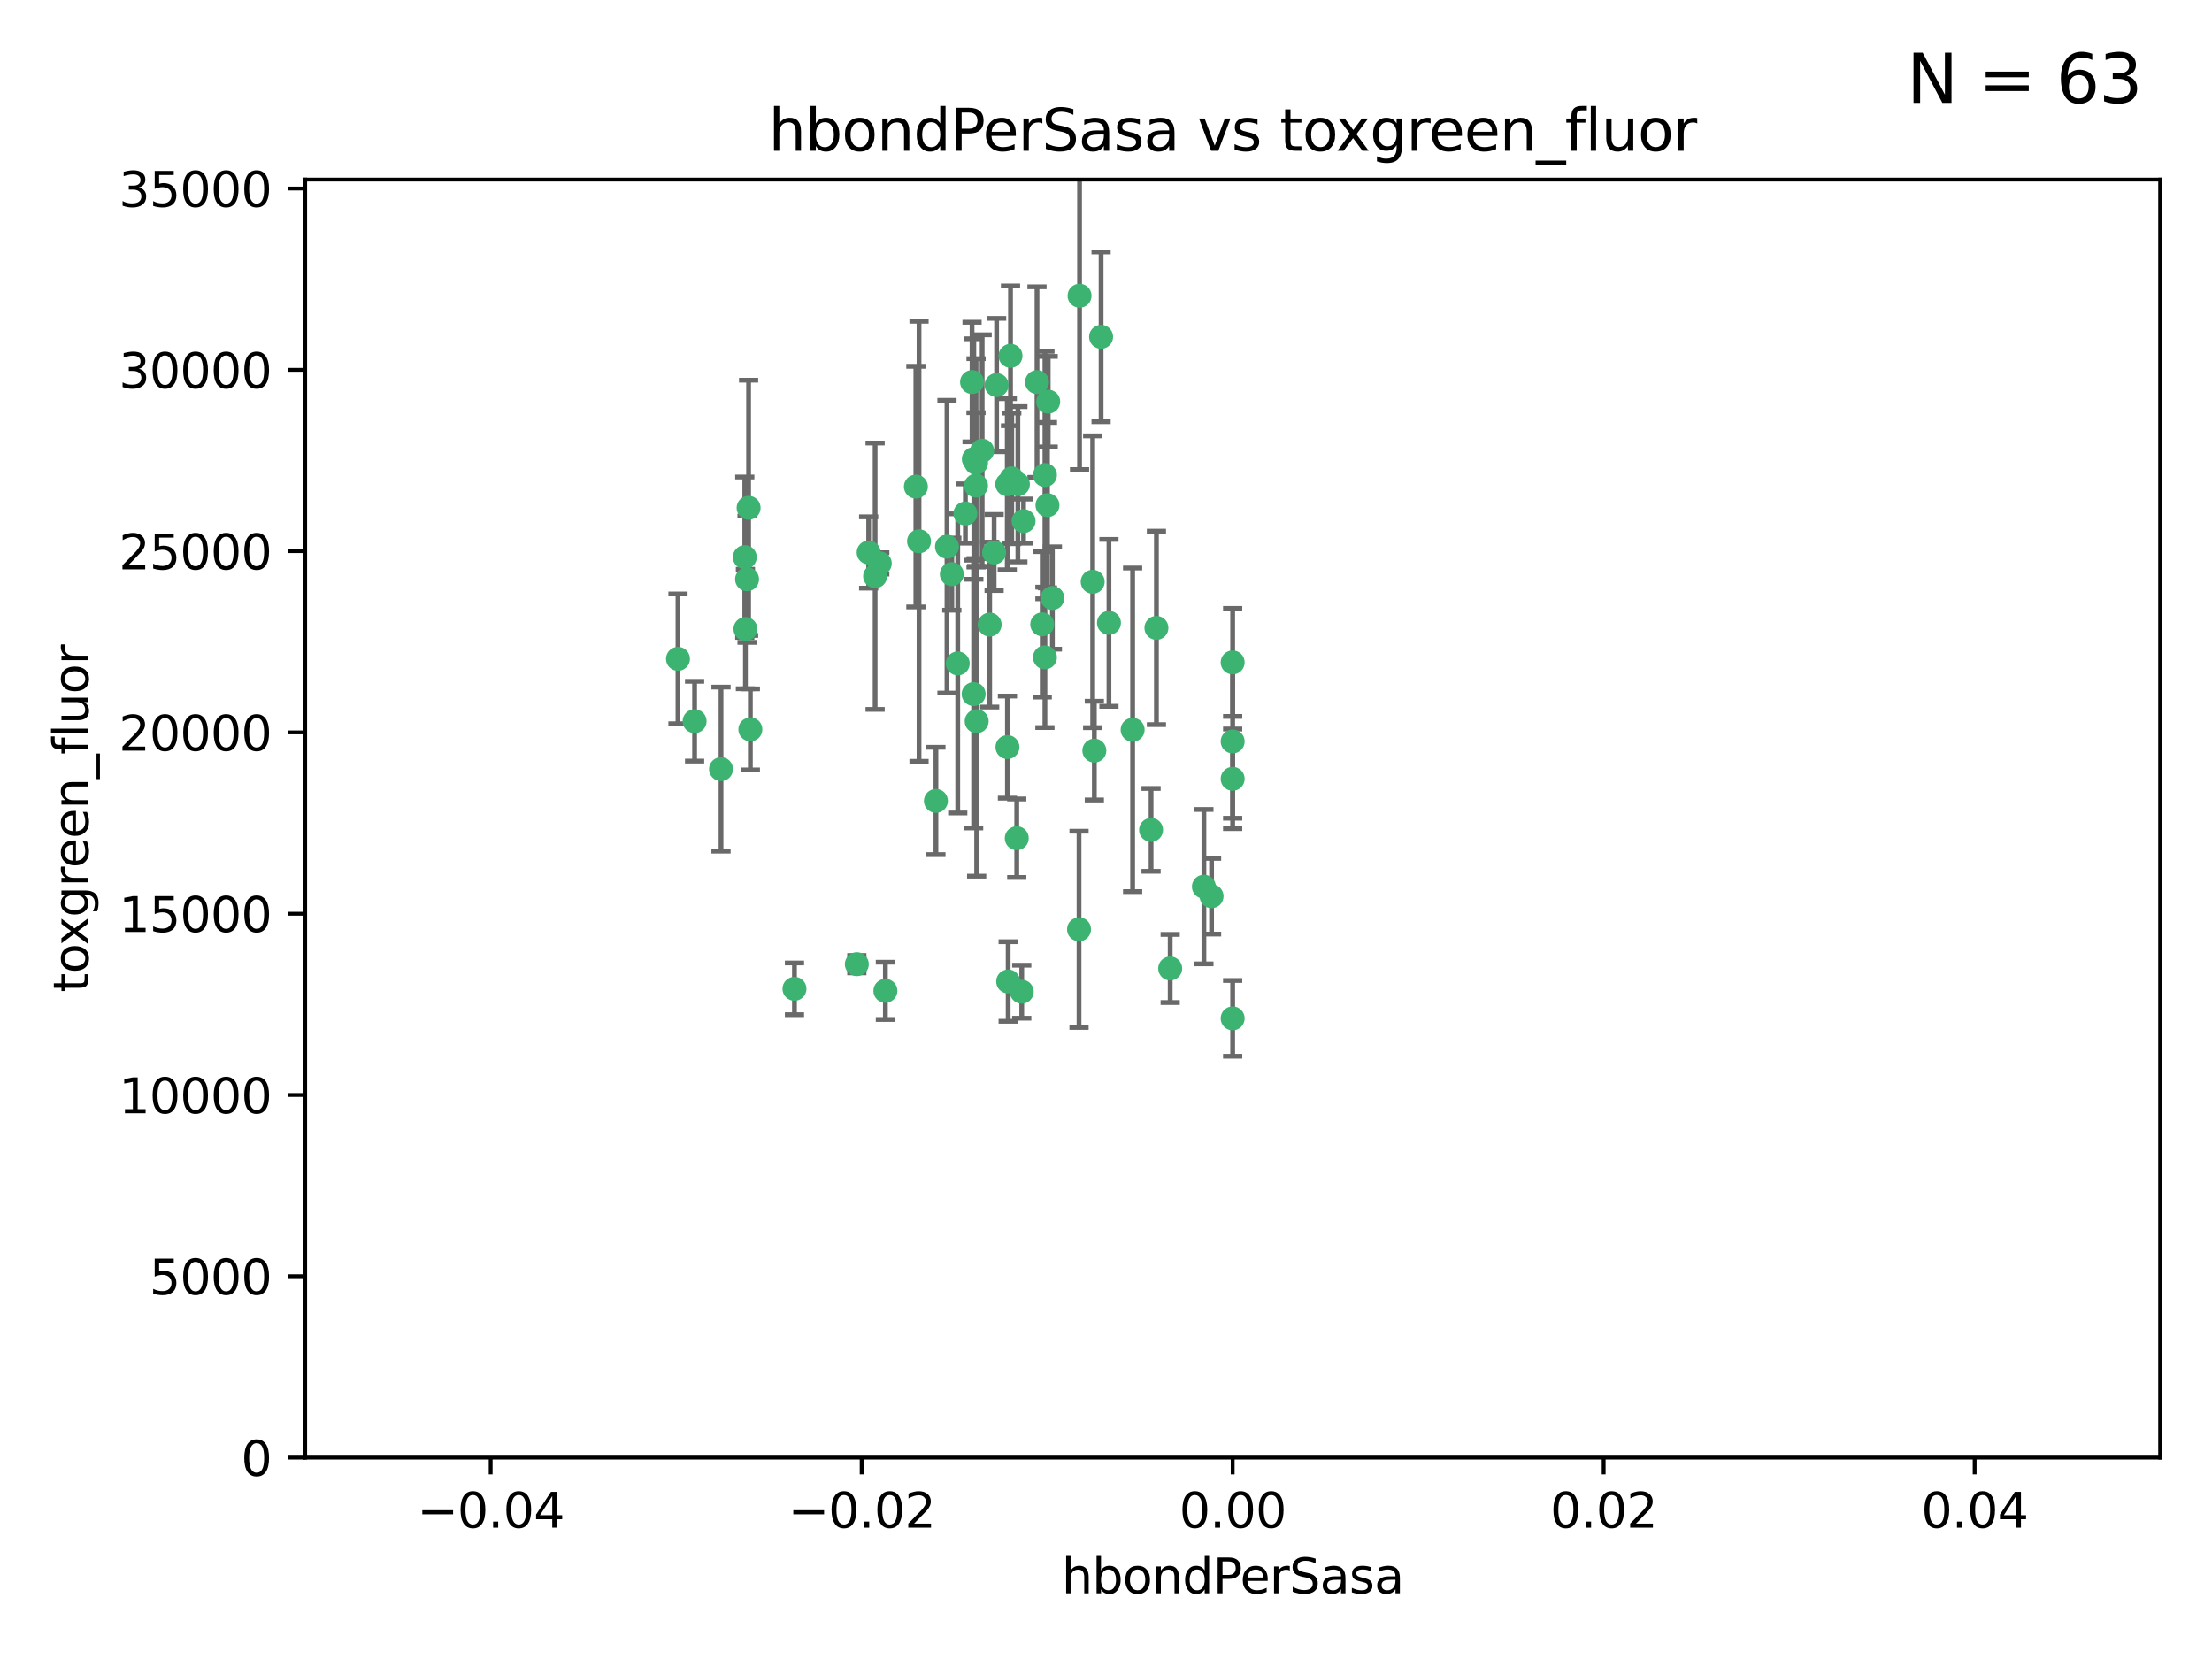 <?xml version="1.0" encoding="utf-8" standalone="no"?>
<!DOCTYPE svg PUBLIC "-//W3C//DTD SVG 1.1//EN"
  "http://www.w3.org/Graphics/SVG/1.1/DTD/svg11.dtd">
<svg xmlns:xlink="http://www.w3.org/1999/xlink" width="460.8pt" height="345.6pt" viewBox="0 0 460.8 345.6" xmlns="http://www.w3.org/2000/svg" version="1.1">
 <defs>
  <style type="text/css">*{stroke-linejoin: round; stroke-linecap: butt}</style>
 </defs>
 <g id="figure_1">
  <g id="patch_1">
   <path d="M 0 345.6 
L 460.8 345.6 
L 460.8 0 
L 0 0 
z
" style="fill: #ffffff"/>
  </g>
  <g id="axes_1">
   <g id="patch_2">
    <path d="M 63.571 303.64 
L 450 303.64 
L 450 37.411 
L 63.571 37.411 
z
" style="fill: #ffffff"/>
   </g>
   <g id="PathCollection_1">
    <defs>
     <path id="m534e3270cb" d="M 0 1.118 
C 0.297 1.118 0.581 1 0.791 0.791 
C 1 0.581 1.118 0.297 1.118 0 
C 1.118 -0.297 1 -0.581 0.791 -0.791 
C 0.581 -1 0.297 -1.118 0 -1.118 
C -0.297 -1.118 -0.581 -1 -0.791 -0.791 
C -1 -0.581 -1.118 -0.297 -1.118 0 
C -1.118 0.297 -1 0.581 -0.791 0.791 
C -0.581 1 -0.297 1.118 0 1.118 
z
" style="stroke: #3cb371"/>
    </defs>
    <g clip-path="url(#pf876a3cd3e)">
     <use xlink:href="#m534e3270cb" x="207.091" y="115.09" style="fill: #3cb371; stroke: #3cb371"/>
     <use xlink:href="#m534e3270cb" x="216.026" y="79.593" style="fill: #3cb371; stroke: #3cb371"/>
     <use xlink:href="#m534e3270cb" x="190.794" y="101.372" style="fill: #3cb371; stroke: #3cb371"/>
     <use xlink:href="#m534e3270cb" x="217.677" y="136.942" style="fill: #3cb371; stroke: #3cb371"/>
     <use xlink:href="#m534e3270cb" x="155.626" y="120.662" style="fill: #3cb371; stroke: #3cb371"/>
     <use xlink:href="#m534e3270cb" x="203.329" y="96.415" style="fill: #3cb371; stroke: #3cb371"/>
     <use xlink:href="#m534e3270cb" x="180.96" y="115.091" style="fill: #3cb371; stroke: #3cb371"/>
     <use xlink:href="#m534e3270cb" x="224.89" y="61.614" style="fill: #3cb371; stroke: #3cb371"/>
     <use xlink:href="#m534e3270cb" x="218.359" y="83.673" style="fill: #3cb371; stroke: #3cb371"/>
     <use xlink:href="#m534e3270cb" x="155.286" y="131.033" style="fill: #3cb371; stroke: #3cb371"/>
     <use xlink:href="#m534e3270cb" x="207.613" y="80.209" style="fill: #3cb371; stroke: #3cb371"/>
     <use xlink:href="#m534e3270cb" x="203.319" y="101.166" style="fill: #3cb371; stroke: #3cb371"/>
     <use xlink:href="#m534e3270cb" x="210.508" y="74.129" style="fill: #3cb371; stroke: #3cb371"/>
     <use xlink:href="#m534e3270cb" x="150.202" y="160.224" style="fill: #3cb371; stroke: #3cb371"/>
     <use xlink:href="#m534e3270cb" x="156.315" y="151.945" style="fill: #3cb371; stroke: #3cb371"/>
     <use xlink:href="#m534e3270cb" x="191.45" y="112.761" style="fill: #3cb371; stroke: #3cb371"/>
     <use xlink:href="#m534e3270cb" x="198.284" y="119.604" style="fill: #3cb371; stroke: #3cb371"/>
     <use xlink:href="#m534e3270cb" x="202.826" y="144.591" style="fill: #3cb371; stroke: #3cb371"/>
     <use xlink:href="#m534e3270cb" x="209.828" y="100.872" style="fill: #3cb371; stroke: #3cb371"/>
     <use xlink:href="#m534e3270cb" x="155.154" y="116.067" style="fill: #3cb371; stroke: #3cb371"/>
     <use xlink:href="#m534e3270cb" x="202.866" y="95.624" style="fill: #3cb371; stroke: #3cb371"/>
     <use xlink:href="#m534e3270cb" x="212.043" y="100.88" style="fill: #3cb371; stroke: #3cb371"/>
     <use xlink:href="#m534e3270cb" x="155.948" y="105.788" style="fill: #3cb371; stroke: #3cb371"/>
     <use xlink:href="#m534e3270cb" x="206.164" y="130.114" style="fill: #3cb371; stroke: #3cb371"/>
     <use xlink:href="#m534e3270cb" x="211.807" y="174.616" style="fill: #3cb371; stroke: #3cb371"/>
     <use xlink:href="#m534e3270cb" x="197.274" y="113.883" style="fill: #3cb371; stroke: #3cb371"/>
     <use xlink:href="#m534e3270cb" x="199.515" y="138.203" style="fill: #3cb371; stroke: #3cb371"/>
     <use xlink:href="#m534e3270cb" x="201.107" y="106.972" style="fill: #3cb371; stroke: #3cb371"/>
     <use xlink:href="#m534e3270cb" x="212.848" y="206.592" style="fill: #3cb371; stroke: #3cb371"/>
     <use xlink:href="#m534e3270cb" x="219.231" y="124.576" style="fill: #3cb371; stroke: #3cb371"/>
     <use xlink:href="#m534e3270cb" x="210.768" y="99.654" style="fill: #3cb371; stroke: #3cb371"/>
     <use xlink:href="#m534e3270cb" x="217.678" y="98.96" style="fill: #3cb371; stroke: #3cb371"/>
     <use xlink:href="#m534e3270cb" x="213.226" y="108.552" style="fill: #3cb371; stroke: #3cb371"/>
     <use xlink:href="#m534e3270cb" x="217.118" y="130.059" style="fill: #3cb371; stroke: #3cb371"/>
     <use xlink:href="#m534e3270cb" x="202.496" y="79.585" style="fill: #3cb371; stroke: #3cb371"/>
     <use xlink:href="#m534e3270cb" x="209.868" y="155.635" style="fill: #3cb371; stroke: #3cb371"/>
     <use xlink:href="#m534e3270cb" x="210.018" y="204.462" style="fill: #3cb371; stroke: #3cb371"/>
     <use xlink:href="#m534e3270cb" x="184.442" y="206.41" style="fill: #3cb371; stroke: #3cb371"/>
     <use xlink:href="#m534e3270cb" x="182.301" y="120.034" style="fill: #3cb371; stroke: #3cb371"/>
     <use xlink:href="#m534e3270cb" x="204.6" y="93.895" style="fill: #3cb371; stroke: #3cb371"/>
     <use xlink:href="#m534e3270cb" x="165.501" y="205.988" style="fill: #3cb371; stroke: #3cb371"/>
     <use xlink:href="#m534e3270cb" x="183.273" y="117.366" style="fill: #3cb371; stroke: #3cb371"/>
     <use xlink:href="#m534e3270cb" x="227.624" y="121.191" style="fill: #3cb371; stroke: #3cb371"/>
     <use xlink:href="#m534e3270cb" x="229.376" y="70.169" style="fill: #3cb371; stroke: #3cb371"/>
     <use xlink:href="#m534e3270cb" x="194.968" y="166.847" style="fill: #3cb371; stroke: #3cb371"/>
     <use xlink:href="#m534e3270cb" x="144.699" y="150.242" style="fill: #3cb371; stroke: #3cb371"/>
     <use xlink:href="#m534e3270cb" x="141.236" y="137.251" style="fill: #3cb371; stroke: #3cb371"/>
     <use xlink:href="#m534e3270cb" x="256.786" y="137.993" style="fill: #3cb371; stroke: #3cb371"/>
     <use xlink:href="#m534e3270cb" x="224.78" y="193.597" style="fill: #3cb371; stroke: #3cb371"/>
     <use xlink:href="#m534e3270cb" x="203.457" y="150.246" style="fill: #3cb371; stroke: #3cb371"/>
     <use xlink:href="#m534e3270cb" x="178.492" y="200.861" style="fill: #3cb371; stroke: #3cb371"/>
     <use xlink:href="#m534e3270cb" x="235.946" y="152.035" style="fill: #3cb371; stroke: #3cb371"/>
     <use xlink:href="#m534e3270cb" x="256.786" y="212.147" style="fill: #3cb371; stroke: #3cb371"/>
     <use xlink:href="#m534e3270cb" x="227.97" y="156.366" style="fill: #3cb371; stroke: #3cb371"/>
     <use xlink:href="#m534e3270cb" x="243.77" y="201.75" style="fill: #3cb371; stroke: #3cb371"/>
     <use xlink:href="#m534e3270cb" x="250.795" y="184.712" style="fill: #3cb371; stroke: #3cb371"/>
     <use xlink:href="#m534e3270cb" x="252.392" y="186.7" style="fill: #3cb371; stroke: #3cb371"/>
     <use xlink:href="#m534e3270cb" x="240.902" y="130.801" style="fill: #3cb371; stroke: #3cb371"/>
     <use xlink:href="#m534e3270cb" x="256.786" y="154.457" style="fill: #3cb371; stroke: #3cb371"/>
     <use xlink:href="#m534e3270cb" x="218.205" y="105.234" style="fill: #3cb371; stroke: #3cb371"/>
     <use xlink:href="#m534e3270cb" x="231.015" y="129.752" style="fill: #3cb371; stroke: #3cb371"/>
     <use xlink:href="#m534e3270cb" x="239.788" y="172.883" style="fill: #3cb371; stroke: #3cb371"/>
     <use xlink:href="#m534e3270cb" x="256.786" y="162.243" style="fill: #3cb371; stroke: #3cb371"/>
    </g>
   </g>
   <g id="matplotlib.axis_1">
    <g id="xtick_1">
     <g id="line2d_1">
      <defs>
       <path id="m216838f305" d="M 0 0 
L 0 3.5 
" style="stroke: #000000; stroke-width: 0.8"/>
      </defs>
      <g>
       <use xlink:href="#m216838f305" x="102.214" y="303.64" style="stroke: #000000; stroke-width: 0.8"/>
      </g>
     </g>
     <g id="text_1">
      <!-- −0.04 -->
      <g transform="translate(86.891 318.238)scale(0.1 -0.1)">
       <defs>
        <path id="DejaVuSans-2212" d="M 678 2272 
L 4684 2272 
L 4684 1741 
L 678 1741 
L 678 2272 
z
" transform="scale(0.016)"/>
        <path id="DejaVuSans-30" d="M 2034 4250 
Q 1547 4250 1301 3770 
Q 1056 3291 1056 2328 
Q 1056 1369 1301 889 
Q 1547 409 2034 409 
Q 2525 409 2770 889 
Q 3016 1369 3016 2328 
Q 3016 3291 2770 3770 
Q 2525 4250 2034 4250 
z
M 2034 4750 
Q 2819 4750 3233 4129 
Q 3647 3509 3647 2328 
Q 3647 1150 3233 529 
Q 2819 -91 2034 -91 
Q 1250 -91 836 529 
Q 422 1150 422 2328 
Q 422 3509 836 4129 
Q 1250 4750 2034 4750 
z
" transform="scale(0.016)"/>
        <path id="DejaVuSans-2e" d="M 684 794 
L 1344 794 
L 1344 0 
L 684 0 
L 684 794 
z
" transform="scale(0.016)"/>
        <path id="DejaVuSans-34" d="M 2419 4116 
L 825 1625 
L 2419 1625 
L 2419 4116 
z
M 2253 4666 
L 3047 4666 
L 3047 1625 
L 3713 1625 
L 3713 1100 
L 3047 1100 
L 3047 0 
L 2419 0 
L 2419 1100 
L 313 1100 
L 313 1709 
L 2253 4666 
z
" transform="scale(0.016)"/>
       </defs>
       <use xlink:href="#DejaVuSans-2212"/>
       <use xlink:href="#DejaVuSans-30" x="83.789"/>
       <use xlink:href="#DejaVuSans-2e" x="147.412"/>
       <use xlink:href="#DejaVuSans-30" x="179.199"/>
       <use xlink:href="#DejaVuSans-34" x="242.822"/>
      </g>
     </g>
    </g>
    <g id="xtick_2">
     <g id="line2d_2">
      <g>
       <use xlink:href="#m216838f305" x="179.5" y="303.64" style="stroke: #000000; stroke-width: 0.8"/>
      </g>
     </g>
     <g id="text_2">
      <!-- −0.02 -->
      <g transform="translate(164.177 318.238)scale(0.1 -0.1)">
       <defs>
        <path id="DejaVuSans-32" d="M 1228 531 
L 3431 531 
L 3431 0 
L 469 0 
L 469 531 
Q 828 903 1448 1529 
Q 2069 2156 2228 2338 
Q 2531 2678 2651 2914 
Q 2772 3150 2772 3378 
Q 2772 3750 2511 3984 
Q 2250 4219 1831 4219 
Q 1534 4219 1204 4116 
Q 875 4013 500 3803 
L 500 4441 
Q 881 4594 1212 4672 
Q 1544 4750 1819 4750 
Q 2544 4750 2975 4387 
Q 3406 4025 3406 3419 
Q 3406 3131 3298 2873 
Q 3191 2616 2906 2266 
Q 2828 2175 2409 1742 
Q 1991 1309 1228 531 
z
" transform="scale(0.016)"/>
       </defs>
       <use xlink:href="#DejaVuSans-2212"/>
       <use xlink:href="#DejaVuSans-30" x="83.789"/>
       <use xlink:href="#DejaVuSans-2e" x="147.412"/>
       <use xlink:href="#DejaVuSans-30" x="179.199"/>
       <use xlink:href="#DejaVuSans-32" x="242.822"/>
      </g>
     </g>
    </g>
    <g id="xtick_3">
     <g id="line2d_3">
      <g>
       <use xlink:href="#m216838f305" x="256.786" y="303.64" style="stroke: #000000; stroke-width: 0.8"/>
      </g>
     </g>
     <g id="text_3">
      <!-- 0.00 -->
      <g transform="translate(245.653 318.238)scale(0.1 -0.1)">
       <use xlink:href="#DejaVuSans-30"/>
       <use xlink:href="#DejaVuSans-2e" x="63.623"/>
       <use xlink:href="#DejaVuSans-30" x="95.41"/>
       <use xlink:href="#DejaVuSans-30" x="159.033"/>
      </g>
     </g>
    </g>
    <g id="xtick_4">
     <g id="line2d_4">
      <g>
       <use xlink:href="#m216838f305" x="334.071" y="303.64" style="stroke: #000000; stroke-width: 0.8"/>
      </g>
     </g>
     <g id="text_4">
      <!-- 0.02 -->
      <g transform="translate(322.939 318.238)scale(0.1 -0.1)">
       <use xlink:href="#DejaVuSans-30"/>
       <use xlink:href="#DejaVuSans-2e" x="63.623"/>
       <use xlink:href="#DejaVuSans-30" x="95.41"/>
       <use xlink:href="#DejaVuSans-32" x="159.033"/>
      </g>
     </g>
    </g>
    <g id="xtick_5">
     <g id="line2d_5">
      <g>
       <use xlink:href="#m216838f305" x="411.357" y="303.64" style="stroke: #000000; stroke-width: 0.8"/>
      </g>
     </g>
     <g id="text_5">
      <!-- 0.04 -->
      <g transform="translate(400.224 318.238)scale(0.1 -0.1)">
       <use xlink:href="#DejaVuSans-30"/>
       <use xlink:href="#DejaVuSans-2e" x="63.623"/>
       <use xlink:href="#DejaVuSans-30" x="95.41"/>
       <use xlink:href="#DejaVuSans-34" x="159.033"/>
      </g>
     </g>
    </g>
    <g id="text_6">
     <!-- hbondPerSasa -->
     <g transform="translate(221.168 331.917)scale(0.1 -0.1)">
      <defs>
       <path id="DejaVuSans-68" d="M 3513 2113 
L 3513 0 
L 2938 0 
L 2938 2094 
Q 2938 2591 2744 2837 
Q 2550 3084 2163 3084 
Q 1697 3084 1428 2787 
Q 1159 2491 1159 1978 
L 1159 0 
L 581 0 
L 581 4863 
L 1159 4863 
L 1159 2956 
Q 1366 3272 1645 3428 
Q 1925 3584 2291 3584 
Q 2894 3584 3203 3211 
Q 3513 2838 3513 2113 
z
" transform="scale(0.016)"/>
       <path id="DejaVuSans-62" d="M 3116 1747 
Q 3116 2381 2855 2742 
Q 2594 3103 2138 3103 
Q 1681 3103 1420 2742 
Q 1159 2381 1159 1747 
Q 1159 1113 1420 752 
Q 1681 391 2138 391 
Q 2594 391 2855 752 
Q 3116 1113 3116 1747 
z
M 1159 2969 
Q 1341 3281 1617 3432 
Q 1894 3584 2278 3584 
Q 2916 3584 3314 3078 
Q 3713 2572 3713 1747 
Q 3713 922 3314 415 
Q 2916 -91 2278 -91 
Q 1894 -91 1617 61 
Q 1341 213 1159 525 
L 1159 0 
L 581 0 
L 581 4863 
L 1159 4863 
L 1159 2969 
z
" transform="scale(0.016)"/>
       <path id="DejaVuSans-6f" d="M 1959 3097 
Q 1497 3097 1228 2736 
Q 959 2375 959 1747 
Q 959 1119 1226 758 
Q 1494 397 1959 397 
Q 2419 397 2687 759 
Q 2956 1122 2956 1747 
Q 2956 2369 2687 2733 
Q 2419 3097 1959 3097 
z
M 1959 3584 
Q 2709 3584 3137 3096 
Q 3566 2609 3566 1747 
Q 3566 888 3137 398 
Q 2709 -91 1959 -91 
Q 1206 -91 779 398 
Q 353 888 353 1747 
Q 353 2609 779 3096 
Q 1206 3584 1959 3584 
z
" transform="scale(0.016)"/>
       <path id="DejaVuSans-6e" d="M 3513 2113 
L 3513 0 
L 2938 0 
L 2938 2094 
Q 2938 2591 2744 2837 
Q 2550 3084 2163 3084 
Q 1697 3084 1428 2787 
Q 1159 2491 1159 1978 
L 1159 0 
L 581 0 
L 581 3500 
L 1159 3500 
L 1159 2956 
Q 1366 3272 1645 3428 
Q 1925 3584 2291 3584 
Q 2894 3584 3203 3211 
Q 3513 2838 3513 2113 
z
" transform="scale(0.016)"/>
       <path id="DejaVuSans-64" d="M 2906 2969 
L 2906 4863 
L 3481 4863 
L 3481 0 
L 2906 0 
L 2906 525 
Q 2725 213 2448 61 
Q 2172 -91 1784 -91 
Q 1150 -91 751 415 
Q 353 922 353 1747 
Q 353 2572 751 3078 
Q 1150 3584 1784 3584 
Q 2172 3584 2448 3432 
Q 2725 3281 2906 2969 
z
M 947 1747 
Q 947 1113 1208 752 
Q 1469 391 1925 391 
Q 2381 391 2643 752 
Q 2906 1113 2906 1747 
Q 2906 2381 2643 2742 
Q 2381 3103 1925 3103 
Q 1469 3103 1208 2742 
Q 947 2381 947 1747 
z
" transform="scale(0.016)"/>
       <path id="DejaVuSans-50" d="M 1259 4147 
L 1259 2394 
L 2053 2394 
Q 2494 2394 2734 2622 
Q 2975 2850 2975 3272 
Q 2975 3691 2734 3919 
Q 2494 4147 2053 4147 
L 1259 4147 
z
M 628 4666 
L 2053 4666 
Q 2838 4666 3239 4311 
Q 3641 3956 3641 3272 
Q 3641 2581 3239 2228 
Q 2838 1875 2053 1875 
L 1259 1875 
L 1259 0 
L 628 0 
L 628 4666 
z
" transform="scale(0.016)"/>
       <path id="DejaVuSans-65" d="M 3597 1894 
L 3597 1613 
L 953 1613 
Q 991 1019 1311 708 
Q 1631 397 2203 397 
Q 2534 397 2845 478 
Q 3156 559 3463 722 
L 3463 178 
Q 3153 47 2828 -22 
Q 2503 -91 2169 -91 
Q 1331 -91 842 396 
Q 353 884 353 1716 
Q 353 2575 817 3079 
Q 1281 3584 2069 3584 
Q 2775 3584 3186 3129 
Q 3597 2675 3597 1894 
z
M 3022 2063 
Q 3016 2534 2758 2815 
Q 2500 3097 2075 3097 
Q 1594 3097 1305 2825 
Q 1016 2553 972 2059 
L 3022 2063 
z
" transform="scale(0.016)"/>
       <path id="DejaVuSans-72" d="M 2631 2963 
Q 2534 3019 2420 3045 
Q 2306 3072 2169 3072 
Q 1681 3072 1420 2755 
Q 1159 2438 1159 1844 
L 1159 0 
L 581 0 
L 581 3500 
L 1159 3500 
L 1159 2956 
Q 1341 3275 1631 3429 
Q 1922 3584 2338 3584 
Q 2397 3584 2469 3576 
Q 2541 3569 2628 3553 
L 2631 2963 
z
" transform="scale(0.016)"/>
       <path id="DejaVuSans-53" d="M 3425 4513 
L 3425 3897 
Q 3066 4069 2747 4153 
Q 2428 4238 2131 4238 
Q 1616 4238 1336 4038 
Q 1056 3838 1056 3469 
Q 1056 3159 1242 3001 
Q 1428 2844 1947 2747 
L 2328 2669 
Q 3034 2534 3370 2195 
Q 3706 1856 3706 1288 
Q 3706 609 3251 259 
Q 2797 -91 1919 -91 
Q 1588 -91 1214 -16 
Q 841 59 441 206 
L 441 856 
Q 825 641 1194 531 
Q 1563 422 1919 422 
Q 2459 422 2753 634 
Q 3047 847 3047 1241 
Q 3047 1584 2836 1778 
Q 2625 1972 2144 2069 
L 1759 2144 
Q 1053 2284 737 2584 
Q 422 2884 422 3419 
Q 422 4038 858 4394 
Q 1294 4750 2059 4750 
Q 2388 4750 2728 4690 
Q 3069 4631 3425 4513 
z
" transform="scale(0.016)"/>
       <path id="DejaVuSans-61" d="M 2194 1759 
Q 1497 1759 1228 1600 
Q 959 1441 959 1056 
Q 959 750 1161 570 
Q 1363 391 1709 391 
Q 2188 391 2477 730 
Q 2766 1069 2766 1631 
L 2766 1759 
L 2194 1759 
z
M 3341 1997 
L 3341 0 
L 2766 0 
L 2766 531 
Q 2569 213 2275 61 
Q 1981 -91 1556 -91 
Q 1019 -91 701 211 
Q 384 513 384 1019 
Q 384 1609 779 1909 
Q 1175 2209 1959 2209 
L 2766 2209 
L 2766 2266 
Q 2766 2663 2505 2880 
Q 2244 3097 1772 3097 
Q 1472 3097 1187 3025 
Q 903 2953 641 2809 
L 641 3341 
Q 956 3463 1253 3523 
Q 1550 3584 1831 3584 
Q 2591 3584 2966 3190 
Q 3341 2797 3341 1997 
z
" transform="scale(0.016)"/>
       <path id="DejaVuSans-73" d="M 2834 3397 
L 2834 2853 
Q 2591 2978 2328 3040 
Q 2066 3103 1784 3103 
Q 1356 3103 1142 2972 
Q 928 2841 928 2578 
Q 928 2378 1081 2264 
Q 1234 2150 1697 2047 
L 1894 2003 
Q 2506 1872 2764 1633 
Q 3022 1394 3022 966 
Q 3022 478 2636 193 
Q 2250 -91 1575 -91 
Q 1294 -91 989 -36 
Q 684 19 347 128 
L 347 722 
Q 666 556 975 473 
Q 1284 391 1588 391 
Q 1994 391 2212 530 
Q 2431 669 2431 922 
Q 2431 1156 2273 1281 
Q 2116 1406 1581 1522 
L 1381 1569 
Q 847 1681 609 1914 
Q 372 2147 372 2553 
Q 372 3047 722 3315 
Q 1072 3584 1716 3584 
Q 2034 3584 2315 3537 
Q 2597 3491 2834 3397 
z
" transform="scale(0.016)"/>
      </defs>
      <use xlink:href="#DejaVuSans-68"/>
      <use xlink:href="#DejaVuSans-62" x="63.379"/>
      <use xlink:href="#DejaVuSans-6f" x="126.855"/>
      <use xlink:href="#DejaVuSans-6e" x="188.037"/>
      <use xlink:href="#DejaVuSans-64" x="251.416"/>
      <use xlink:href="#DejaVuSans-50" x="314.893"/>
      <use xlink:href="#DejaVuSans-65" x="371.57"/>
      <use xlink:href="#DejaVuSans-72" x="433.094"/>
      <use xlink:href="#DejaVuSans-53" x="474.207"/>
      <use xlink:href="#DejaVuSans-61" x="537.684"/>
      <use xlink:href="#DejaVuSans-73" x="598.963"/>
      <use xlink:href="#DejaVuSans-61" x="651.062"/>
     </g>
    </g>
   </g>
   <g id="matplotlib.axis_2">
    <g id="ytick_1">
     <g id="line2d_6">
      <defs>
       <path id="m4dec775f4f" d="M 0 0 
L -3.5 0 
" style="stroke: #000000; stroke-width: 0.8"/>
      </defs>
      <g>
       <use xlink:href="#m4dec775f4f" x="63.571" y="303.64" style="stroke: #000000; stroke-width: 0.8"/>
      </g>
     </g>
     <g id="text_7">
      <!-- 0 -->
      <g transform="translate(50.209 307.439)scale(0.1 -0.1)">
       <use xlink:href="#DejaVuSans-30"/>
      </g>
     </g>
    </g>
    <g id="ytick_2">
     <g id="line2d_7">
      <g>
       <use xlink:href="#m4dec775f4f" x="63.571" y="265.874" style="stroke: #000000; stroke-width: 0.8"/>
      </g>
     </g>
     <g id="text_8">
      <!-- 5000 -->
      <g transform="translate(31.121 269.673)scale(0.1 -0.1)">
       <defs>
        <path id="DejaVuSans-35" d="M 691 4666 
L 3169 4666 
L 3169 4134 
L 1269 4134 
L 1269 2991 
Q 1406 3038 1543 3061 
Q 1681 3084 1819 3084 
Q 2600 3084 3056 2656 
Q 3513 2228 3513 1497 
Q 3513 744 3044 326 
Q 2575 -91 1722 -91 
Q 1428 -91 1123 -41 
Q 819 9 494 109 
L 494 744 
Q 775 591 1075 516 
Q 1375 441 1709 441 
Q 2250 441 2565 725 
Q 2881 1009 2881 1497 
Q 2881 1984 2565 2268 
Q 2250 2553 1709 2553 
Q 1456 2553 1204 2497 
Q 953 2441 691 2322 
L 691 4666 
z
" transform="scale(0.016)"/>
       </defs>
       <use xlink:href="#DejaVuSans-35"/>
       <use xlink:href="#DejaVuSans-30" x="63.623"/>
       <use xlink:href="#DejaVuSans-30" x="127.246"/>
       <use xlink:href="#DejaVuSans-30" x="190.869"/>
      </g>
     </g>
    </g>
    <g id="ytick_3">
     <g id="line2d_8">
      <g>
       <use xlink:href="#m4dec775f4f" x="63.571" y="228.108" style="stroke: #000000; stroke-width: 0.8"/>
      </g>
     </g>
     <g id="text_9">
      <!-- 10000 -->
      <g transform="translate(24.759 231.907)scale(0.1 -0.1)">
       <defs>
        <path id="DejaVuSans-31" d="M 794 531 
L 1825 531 
L 1825 4091 
L 703 3866 
L 703 4441 
L 1819 4666 
L 2450 4666 
L 2450 531 
L 3481 531 
L 3481 0 
L 794 0 
L 794 531 
z
" transform="scale(0.016)"/>
       </defs>
       <use xlink:href="#DejaVuSans-31"/>
       <use xlink:href="#DejaVuSans-30" x="63.623"/>
       <use xlink:href="#DejaVuSans-30" x="127.246"/>
       <use xlink:href="#DejaVuSans-30" x="190.869"/>
       <use xlink:href="#DejaVuSans-30" x="254.492"/>
      </g>
     </g>
    </g>
    <g id="ytick_4">
     <g id="line2d_9">
      <g>
       <use xlink:href="#m4dec775f4f" x="63.571" y="190.342" style="stroke: #000000; stroke-width: 0.8"/>
      </g>
     </g>
     <g id="text_10">
      <!-- 15000 -->
      <g transform="translate(24.759 194.141)scale(0.1 -0.1)">
       <use xlink:href="#DejaVuSans-31"/>
       <use xlink:href="#DejaVuSans-35" x="63.623"/>
       <use xlink:href="#DejaVuSans-30" x="127.246"/>
       <use xlink:href="#DejaVuSans-30" x="190.869"/>
       <use xlink:href="#DejaVuSans-30" x="254.492"/>
      </g>
     </g>
    </g>
    <g id="ytick_5">
     <g id="line2d_10">
      <g>
       <use xlink:href="#m4dec775f4f" x="63.571" y="152.576" style="stroke: #000000; stroke-width: 0.8"/>
      </g>
     </g>
     <g id="text_11">
      <!-- 20000 -->
      <g transform="translate(24.759 156.375)scale(0.1 -0.1)">
       <use xlink:href="#DejaVuSans-32"/>
       <use xlink:href="#DejaVuSans-30" x="63.623"/>
       <use xlink:href="#DejaVuSans-30" x="127.246"/>
       <use xlink:href="#DejaVuSans-30" x="190.869"/>
       <use xlink:href="#DejaVuSans-30" x="254.492"/>
      </g>
     </g>
    </g>
    <g id="ytick_6">
     <g id="line2d_11">
      <g>
       <use xlink:href="#m4dec775f4f" x="63.571" y="114.81" style="stroke: #000000; stroke-width: 0.8"/>
      </g>
     </g>
     <g id="text_12">
      <!-- 25000 -->
      <g transform="translate(24.759 118.609)scale(0.1 -0.1)">
       <use xlink:href="#DejaVuSans-32"/>
       <use xlink:href="#DejaVuSans-35" x="63.623"/>
       <use xlink:href="#DejaVuSans-30" x="127.246"/>
       <use xlink:href="#DejaVuSans-30" x="190.869"/>
       <use xlink:href="#DejaVuSans-30" x="254.492"/>
      </g>
     </g>
    </g>
    <g id="ytick_7">
     <g id="line2d_12">
      <g>
       <use xlink:href="#m4dec775f4f" x="63.571" y="77.044" style="stroke: #000000; stroke-width: 0.8"/>
      </g>
     </g>
     <g id="text_13">
      <!-- 30000 -->
      <g transform="translate(24.759 80.844)scale(0.1 -0.1)">
       <defs>
        <path id="DejaVuSans-33" d="M 2597 2516 
Q 3050 2419 3304 2112 
Q 3559 1806 3559 1356 
Q 3559 666 3084 287 
Q 2609 -91 1734 -91 
Q 1441 -91 1130 -33 
Q 819 25 488 141 
L 488 750 
Q 750 597 1062 519 
Q 1375 441 1716 441 
Q 2309 441 2620 675 
Q 2931 909 2931 1356 
Q 2931 1769 2642 2001 
Q 2353 2234 1838 2234 
L 1294 2234 
L 1294 2753 
L 1863 2753 
Q 2328 2753 2575 2939 
Q 2822 3125 2822 3475 
Q 2822 3834 2567 4026 
Q 2313 4219 1838 4219 
Q 1578 4219 1281 4162 
Q 984 4106 628 3988 
L 628 4550 
Q 988 4650 1302 4700 
Q 1616 4750 1894 4750 
Q 2613 4750 3031 4423 
Q 3450 4097 3450 3541 
Q 3450 3153 3228 2886 
Q 3006 2619 2597 2516 
z
" transform="scale(0.016)"/>
       </defs>
       <use xlink:href="#DejaVuSans-33"/>
       <use xlink:href="#DejaVuSans-30" x="63.623"/>
       <use xlink:href="#DejaVuSans-30" x="127.246"/>
       <use xlink:href="#DejaVuSans-30" x="190.869"/>
       <use xlink:href="#DejaVuSans-30" x="254.492"/>
      </g>
     </g>
    </g>
    <g id="ytick_8">
     <g id="line2d_13">
      <g>
       <use xlink:href="#m4dec775f4f" x="63.571" y="39.278" style="stroke: #000000; stroke-width: 0.8"/>
      </g>
     </g>
     <g id="text_14">
      <!-- 35000 -->
      <g transform="translate(24.759 43.078)scale(0.1 -0.1)">
       <use xlink:href="#DejaVuSans-33"/>
       <use xlink:href="#DejaVuSans-35" x="63.623"/>
       <use xlink:href="#DejaVuSans-30" x="127.246"/>
       <use xlink:href="#DejaVuSans-30" x="190.869"/>
       <use xlink:href="#DejaVuSans-30" x="254.492"/>
      </g>
     </g>
    </g>
    <g id="text_15">
     <!-- toxgreen_fluor -->
     <g transform="translate(18.401 206.72)rotate(-90)scale(0.1 -0.1)">
      <defs>
       <path id="DejaVuSans-74" d="M 1172 4494 
L 1172 3500 
L 2356 3500 
L 2356 3053 
L 1172 3053 
L 1172 1153 
Q 1172 725 1289 603 
Q 1406 481 1766 481 
L 2356 481 
L 2356 0 
L 1766 0 
Q 1100 0 847 248 
Q 594 497 594 1153 
L 594 3053 
L 172 3053 
L 172 3500 
L 594 3500 
L 594 4494 
L 1172 4494 
z
" transform="scale(0.016)"/>
       <path id="DejaVuSans-78" d="M 3513 3500 
L 2247 1797 
L 3578 0 
L 2900 0 
L 1881 1375 
L 863 0 
L 184 0 
L 1544 1831 
L 300 3500 
L 978 3500 
L 1906 2253 
L 2834 3500 
L 3513 3500 
z
" transform="scale(0.016)"/>
       <path id="DejaVuSans-67" d="M 2906 1791 
Q 2906 2416 2648 2759 
Q 2391 3103 1925 3103 
Q 1463 3103 1205 2759 
Q 947 2416 947 1791 
Q 947 1169 1205 825 
Q 1463 481 1925 481 
Q 2391 481 2648 825 
Q 2906 1169 2906 1791 
z
M 3481 434 
Q 3481 -459 3084 -895 
Q 2688 -1331 1869 -1331 
Q 1566 -1331 1297 -1286 
Q 1028 -1241 775 -1147 
L 775 -588 
Q 1028 -725 1275 -790 
Q 1522 -856 1778 -856 
Q 2344 -856 2625 -561 
Q 2906 -266 2906 331 
L 2906 616 
Q 2728 306 2450 153 
Q 2172 0 1784 0 
Q 1141 0 747 490 
Q 353 981 353 1791 
Q 353 2603 747 3093 
Q 1141 3584 1784 3584 
Q 2172 3584 2450 3431 
Q 2728 3278 2906 2969 
L 2906 3500 
L 3481 3500 
L 3481 434 
z
" transform="scale(0.016)"/>
       <path id="DejaVuSans-5f" d="M 3263 -1063 
L 3263 -1509 
L -63 -1509 
L -63 -1063 
L 3263 -1063 
z
" transform="scale(0.016)"/>
       <path id="DejaVuSans-66" d="M 2375 4863 
L 2375 4384 
L 1825 4384 
Q 1516 4384 1395 4259 
Q 1275 4134 1275 3809 
L 1275 3500 
L 2222 3500 
L 2222 3053 
L 1275 3053 
L 1275 0 
L 697 0 
L 697 3053 
L 147 3053 
L 147 3500 
L 697 3500 
L 697 3744 
Q 697 4328 969 4595 
Q 1241 4863 1831 4863 
L 2375 4863 
z
" transform="scale(0.016)"/>
       <path id="DejaVuSans-6c" d="M 603 4863 
L 1178 4863 
L 1178 0 
L 603 0 
L 603 4863 
z
" transform="scale(0.016)"/>
       <path id="DejaVuSans-75" d="M 544 1381 
L 544 3500 
L 1119 3500 
L 1119 1403 
Q 1119 906 1312 657 
Q 1506 409 1894 409 
Q 2359 409 2629 706 
Q 2900 1003 2900 1516 
L 2900 3500 
L 3475 3500 
L 3475 0 
L 2900 0 
L 2900 538 
Q 2691 219 2414 64 
Q 2138 -91 1772 -91 
Q 1169 -91 856 284 
Q 544 659 544 1381 
z
M 1991 3584 
L 1991 3584 
z
" transform="scale(0.016)"/>
      </defs>
      <use xlink:href="#DejaVuSans-74"/>
      <use xlink:href="#DejaVuSans-6f" x="39.209"/>
      <use xlink:href="#DejaVuSans-78" x="97.266"/>
      <use xlink:href="#DejaVuSans-67" x="156.445"/>
      <use xlink:href="#DejaVuSans-72" x="219.922"/>
      <use xlink:href="#DejaVuSans-65" x="258.785"/>
      <use xlink:href="#DejaVuSans-65" x="320.309"/>
      <use xlink:href="#DejaVuSans-6e" x="381.832"/>
      <use xlink:href="#DejaVuSans-5f" x="445.211"/>
      <use xlink:href="#DejaVuSans-66" x="495.211"/>
      <use xlink:href="#DejaVuSans-6c" x="530.416"/>
      <use xlink:href="#DejaVuSans-75" x="558.199"/>
      <use xlink:href="#DejaVuSans-6f" x="621.578"/>
      <use xlink:href="#DejaVuSans-72" x="682.76"/>
     </g>
    </g>
   </g>
   <g id="LineCollection_1">
    <path d="M 207.091 123.008 
L 207.091 107.171 
" clip-path="url(#pf876a3cd3e)" style="fill: none; stroke: #696969"/>
    <path d="M 216.026 99.437 
L 216.026 59.75 
" clip-path="url(#pf876a3cd3e)" style="fill: none; stroke: #696969"/>
    <path d="M 190.794 126.436 
L 190.794 76.309 
" clip-path="url(#pf876a3cd3e)" style="fill: none; stroke: #696969"/>
    <path d="M 217.677 151.57 
L 217.677 122.315 
" clip-path="url(#pf876a3cd3e)" style="fill: none; stroke: #696969"/>
    <path d="M 155.626 133.818 
L 155.626 107.506 
" clip-path="url(#pf876a3cd3e)" style="fill: none; stroke: #696969"/>
    <path d="M 203.329 118.115 
L 203.329 74.714 
" clip-path="url(#pf876a3cd3e)" style="fill: none; stroke: #696969"/>
    <path d="M 180.96 122.516 
L 180.96 107.666 
" clip-path="url(#pf876a3cd3e)" style="fill: none; stroke: #696969"/>
    <path d="M 224.89 97.825 
L 224.89 25.402 
" clip-path="url(#pf876a3cd3e)" style="fill: none; stroke: #696969"/>
    <path d="M 218.359 93.1 
L 218.359 74.246 
" clip-path="url(#pf876a3cd3e)" style="fill: none; stroke: #696969"/>
    <path d="M 155.286 143.479 
L 155.286 118.586 
" clip-path="url(#pf876a3cd3e)" style="fill: none; stroke: #696969"/>
    <path d="M 207.613 94.094 
L 207.613 66.324 
" clip-path="url(#pf876a3cd3e)" style="fill: none; stroke: #696969"/>
    <path d="M 203.319 116.358 
L 203.319 85.973 
" clip-path="url(#pf876a3cd3e)" style="fill: none; stroke: #696969"/>
    <path d="M 210.508 88.692 
L 210.508 59.566 
" clip-path="url(#pf876a3cd3e)" style="fill: none; stroke: #696969"/>
    <path d="M 150.202 177.314 
L 150.202 143.135 
" clip-path="url(#pf876a3cd3e)" style="fill: none; stroke: #696969"/>
    <path d="M 156.315 160.385 
L 156.315 143.505 
" clip-path="url(#pf876a3cd3e)" style="fill: none; stroke: #696969"/>
    <path d="M 191.45 158.597 
L 191.45 66.926 
" clip-path="url(#pf876a3cd3e)" style="fill: none; stroke: #696969"/>
    <path d="M 198.284 127.118 
L 198.284 112.09 
" clip-path="url(#pf876a3cd3e)" style="fill: none; stroke: #696969"/>
    <path d="M 202.826 172.484 
L 202.826 116.697 
" clip-path="url(#pf876a3cd3e)" style="fill: none; stroke: #696969"/>
    <path d="M 209.828 118.692 
L 209.828 83.052 
" clip-path="url(#pf876a3cd3e)" style="fill: none; stroke: #696969"/>
    <path d="M 155.154 132.771 
L 155.154 99.364 
" clip-path="url(#pf876a3cd3e)" style="fill: none; stroke: #696969"/>
    <path d="M 202.866 120.671 
L 202.866 70.577 
" clip-path="url(#pf876a3cd3e)" style="fill: none; stroke: #696969"/>
    <path d="M 212.043 117.048 
L 212.043 84.711 
" clip-path="url(#pf876a3cd3e)" style="fill: none; stroke: #696969"/>
    <path d="M 155.948 132.373 
L 155.948 79.202 
" clip-path="url(#pf876a3cd3e)" style="fill: none; stroke: #696969"/>
    <path d="M 206.164 147.286 
L 206.164 112.943 
" clip-path="url(#pf876a3cd3e)" style="fill: none; stroke: #696969"/>
    <path d="M 211.807 182.79 
L 211.807 166.441 
" clip-path="url(#pf876a3cd3e)" style="fill: none; stroke: #696969"/>
    <path d="M 197.274 144.378 
L 197.274 83.389 
" clip-path="url(#pf876a3cd3e)" style="fill: none; stroke: #696969"/>
    <path d="M 199.515 169.362 
L 199.515 107.043 
" clip-path="url(#pf876a3cd3e)" style="fill: none; stroke: #696969"/>
    <path d="M 201.107 113.147 
L 201.107 100.797 
" clip-path="url(#pf876a3cd3e)" style="fill: none; stroke: #696969"/>
    <path d="M 212.848 212.112 
L 212.848 201.073 
" clip-path="url(#pf876a3cd3e)" style="fill: none; stroke: #696969"/>
    <path d="M 219.231 135.235 
L 219.231 113.917 
" clip-path="url(#pf876a3cd3e)" style="fill: none; stroke: #696969"/>
    <path d="M 210.768 113.257 
L 210.768 86.051 
" clip-path="url(#pf876a3cd3e)" style="fill: none; stroke: #696969"/>
    <path d="M 217.678 124.744 
L 217.678 73.175 
" clip-path="url(#pf876a3cd3e)" style="fill: none; stroke: #696969"/>
    <path d="M 213.226 113.148 
L 213.226 103.957 
" clip-path="url(#pf876a3cd3e)" style="fill: none; stroke: #696969"/>
    <path d="M 217.118 145.209 
L 217.118 114.909 
" clip-path="url(#pf876a3cd3e)" style="fill: none; stroke: #696969"/>
    <path d="M 202.496 92.04 
L 202.496 67.13 
" clip-path="url(#pf876a3cd3e)" style="fill: none; stroke: #696969"/>
    <path d="M 209.868 166.268 
L 209.868 145.002 
" clip-path="url(#pf876a3cd3e)" style="fill: none; stroke: #696969"/>
    <path d="M 210.018 212.746 
L 210.018 196.178 
" clip-path="url(#pf876a3cd3e)" style="fill: none; stroke: #696969"/>
    <path d="M 184.442 212.375 
L 184.442 200.445 
" clip-path="url(#pf876a3cd3e)" style="fill: none; stroke: #696969"/>
    <path d="M 182.301 147.781 
L 182.301 92.287 
" clip-path="url(#pf876a3cd3e)" style="fill: none; stroke: #696969"/>
    <path d="M 204.6 118.044 
L 204.6 69.747 
" clip-path="url(#pf876a3cd3e)" style="fill: none; stroke: #696969"/>
    <path d="M 165.501 211.368 
L 165.501 200.608 
" clip-path="url(#pf876a3cd3e)" style="fill: none; stroke: #696969"/>
    <path d="M 183.273 119.591 
L 183.273 115.141 
" clip-path="url(#pf876a3cd3e)" style="fill: none; stroke: #696969"/>
    <path d="M 227.624 151.584 
L 227.624 90.798 
" clip-path="url(#pf876a3cd3e)" style="fill: none; stroke: #696969"/>
    <path d="M 229.376 87.855 
L 229.376 52.483 
" clip-path="url(#pf876a3cd3e)" style="fill: none; stroke: #696969"/>
    <path d="M 194.968 178.027 
L 194.968 155.668 
" clip-path="url(#pf876a3cd3e)" style="fill: none; stroke: #696969"/>
    <path d="M 144.699 158.549 
L 144.699 141.935 
" clip-path="url(#pf876a3cd3e)" style="fill: none; stroke: #696969"/>
    <path d="M 141.236 150.773 
L 141.236 123.729 
" clip-path="url(#pf876a3cd3e)" style="fill: none; stroke: #696969"/>
    <path d="M 256.786 149.246 
L 256.786 126.741 
" clip-path="url(#pf876a3cd3e)" style="fill: none; stroke: #696969"/>
    <path d="M 224.78 214.035 
L 224.78 173.16 
" clip-path="url(#pf876a3cd3e)" style="fill: none; stroke: #696969"/>
    <path d="M 203.457 182.519 
L 203.457 117.972 
" clip-path="url(#pf876a3cd3e)" style="fill: none; stroke: #696969"/>
    <path d="M 178.492 202.673 
L 178.492 199.049 
" clip-path="url(#pf876a3cd3e)" style="fill: none; stroke: #696969"/>
    <path d="M 235.946 185.743 
L 235.946 118.327 
" clip-path="url(#pf876a3cd3e)" style="fill: none; stroke: #696969"/>
    <path d="M 256.786 220.035 
L 256.786 204.259 
" clip-path="url(#pf876a3cd3e)" style="fill: none; stroke: #696969"/>
    <path d="M 227.97 166.65 
L 227.97 146.083 
" clip-path="url(#pf876a3cd3e)" style="fill: none; stroke: #696969"/>
    <path d="M 243.77 208.846 
L 243.77 194.653 
" clip-path="url(#pf876a3cd3e)" style="fill: none; stroke: #696969"/>
    <path d="M 250.795 200.794 
L 250.795 168.63 
" clip-path="url(#pf876a3cd3e)" style="fill: none; stroke: #696969"/>
    <path d="M 252.392 194.587 
L 252.392 178.814 
" clip-path="url(#pf876a3cd3e)" style="fill: none; stroke: #696969"/>
    <path d="M 240.902 150.951 
L 240.902 110.652 
" clip-path="url(#pf876a3cd3e)" style="fill: none; stroke: #696969"/>
    <path d="M 256.786 170.456 
L 256.786 138.458 
" clip-path="url(#pf876a3cd3e)" style="fill: none; stroke: #696969"/>
    <path d="M 218.205 122.461 
L 218.205 88.007 
" clip-path="url(#pf876a3cd3e)" style="fill: none; stroke: #696969"/>
    <path d="M 231.015 147.136 
L 231.015 112.367 
" clip-path="url(#pf876a3cd3e)" style="fill: none; stroke: #696969"/>
    <path d="M 239.788 181.512 
L 239.788 164.255 
" clip-path="url(#pf876a3cd3e)" style="fill: none; stroke: #696969"/>
    <path d="M 256.786 172.618 
L 256.786 151.867 
" clip-path="url(#pf876a3cd3e)" style="fill: none; stroke: #696969"/>
   </g>
   <g id="line2d_14">
    <defs>
     <path id="m1908c9c050" d="M 2 0 
L -2 -0 
" style="stroke: #696969"/>
    </defs>
    <g clip-path="url(#pf876a3cd3e)">
     <use xlink:href="#m1908c9c050" x="207.091" y="123.008" style="fill: #696969; stroke: #696969"/>
     <use xlink:href="#m1908c9c050" x="216.026" y="99.437" style="fill: #696969; stroke: #696969"/>
     <use xlink:href="#m1908c9c050" x="190.794" y="126.436" style="fill: #696969; stroke: #696969"/>
     <use xlink:href="#m1908c9c050" x="217.677" y="151.57" style="fill: #696969; stroke: #696969"/>
     <use xlink:href="#m1908c9c050" x="155.626" y="133.818" style="fill: #696969; stroke: #696969"/>
     <use xlink:href="#m1908c9c050" x="203.329" y="118.115" style="fill: #696969; stroke: #696969"/>
     <use xlink:href="#m1908c9c050" x="180.96" y="122.516" style="fill: #696969; stroke: #696969"/>
     <use xlink:href="#m1908c9c050" x="224.89" y="97.825" style="fill: #696969; stroke: #696969"/>
     <use xlink:href="#m1908c9c050" x="218.359" y="93.1" style="fill: #696969; stroke: #696969"/>
     <use xlink:href="#m1908c9c050" x="155.286" y="143.479" style="fill: #696969; stroke: #696969"/>
     <use xlink:href="#m1908c9c050" x="207.613" y="94.094" style="fill: #696969; stroke: #696969"/>
     <use xlink:href="#m1908c9c050" x="203.319" y="116.358" style="fill: #696969; stroke: #696969"/>
     <use xlink:href="#m1908c9c050" x="210.508" y="88.692" style="fill: #696969; stroke: #696969"/>
     <use xlink:href="#m1908c9c050" x="150.202" y="177.314" style="fill: #696969; stroke: #696969"/>
     <use xlink:href="#m1908c9c050" x="156.315" y="160.385" style="fill: #696969; stroke: #696969"/>
     <use xlink:href="#m1908c9c050" x="191.45" y="158.597" style="fill: #696969; stroke: #696969"/>
     <use xlink:href="#m1908c9c050" x="198.284" y="127.118" style="fill: #696969; stroke: #696969"/>
     <use xlink:href="#m1908c9c050" x="202.826" y="172.484" style="fill: #696969; stroke: #696969"/>
     <use xlink:href="#m1908c9c050" x="209.828" y="118.692" style="fill: #696969; stroke: #696969"/>
     <use xlink:href="#m1908c9c050" x="155.154" y="132.771" style="fill: #696969; stroke: #696969"/>
     <use xlink:href="#m1908c9c050" x="202.866" y="120.671" style="fill: #696969; stroke: #696969"/>
     <use xlink:href="#m1908c9c050" x="212.043" y="117.048" style="fill: #696969; stroke: #696969"/>
     <use xlink:href="#m1908c9c050" x="155.948" y="132.373" style="fill: #696969; stroke: #696969"/>
     <use xlink:href="#m1908c9c050" x="206.164" y="147.286" style="fill: #696969; stroke: #696969"/>
     <use xlink:href="#m1908c9c050" x="211.807" y="182.79" style="fill: #696969; stroke: #696969"/>
     <use xlink:href="#m1908c9c050" x="197.274" y="144.378" style="fill: #696969; stroke: #696969"/>
     <use xlink:href="#m1908c9c050" x="199.515" y="169.362" style="fill: #696969; stroke: #696969"/>
     <use xlink:href="#m1908c9c050" x="201.107" y="113.147" style="fill: #696969; stroke: #696969"/>
     <use xlink:href="#m1908c9c050" x="212.848" y="212.112" style="fill: #696969; stroke: #696969"/>
     <use xlink:href="#m1908c9c050" x="219.231" y="135.235" style="fill: #696969; stroke: #696969"/>
     <use xlink:href="#m1908c9c050" x="210.768" y="113.257" style="fill: #696969; stroke: #696969"/>
     <use xlink:href="#m1908c9c050" x="217.678" y="124.744" style="fill: #696969; stroke: #696969"/>
     <use xlink:href="#m1908c9c050" x="213.226" y="113.148" style="fill: #696969; stroke: #696969"/>
     <use xlink:href="#m1908c9c050" x="217.118" y="145.209" style="fill: #696969; stroke: #696969"/>
     <use xlink:href="#m1908c9c050" x="202.496" y="92.04" style="fill: #696969; stroke: #696969"/>
     <use xlink:href="#m1908c9c050" x="209.868" y="166.268" style="fill: #696969; stroke: #696969"/>
     <use xlink:href="#m1908c9c050" x="210.018" y="212.746" style="fill: #696969; stroke: #696969"/>
     <use xlink:href="#m1908c9c050" x="184.442" y="212.375" style="fill: #696969; stroke: #696969"/>
     <use xlink:href="#m1908c9c050" x="182.301" y="147.781" style="fill: #696969; stroke: #696969"/>
     <use xlink:href="#m1908c9c050" x="204.6" y="118.044" style="fill: #696969; stroke: #696969"/>
     <use xlink:href="#m1908c9c050" x="165.501" y="211.368" style="fill: #696969; stroke: #696969"/>
     <use xlink:href="#m1908c9c050" x="183.273" y="119.591" style="fill: #696969; stroke: #696969"/>
     <use xlink:href="#m1908c9c050" x="227.624" y="151.584" style="fill: #696969; stroke: #696969"/>
     <use xlink:href="#m1908c9c050" x="229.376" y="87.855" style="fill: #696969; stroke: #696969"/>
     <use xlink:href="#m1908c9c050" x="194.968" y="178.027" style="fill: #696969; stroke: #696969"/>
     <use xlink:href="#m1908c9c050" x="144.699" y="158.549" style="fill: #696969; stroke: #696969"/>
     <use xlink:href="#m1908c9c050" x="141.236" y="150.773" style="fill: #696969; stroke: #696969"/>
     <use xlink:href="#m1908c9c050" x="256.786" y="149.246" style="fill: #696969; stroke: #696969"/>
     <use xlink:href="#m1908c9c050" x="224.78" y="214.035" style="fill: #696969; stroke: #696969"/>
     <use xlink:href="#m1908c9c050" x="203.457" y="182.519" style="fill: #696969; stroke: #696969"/>
     <use xlink:href="#m1908c9c050" x="178.492" y="202.673" style="fill: #696969; stroke: #696969"/>
     <use xlink:href="#m1908c9c050" x="235.946" y="185.743" style="fill: #696969; stroke: #696969"/>
     <use xlink:href="#m1908c9c050" x="256.786" y="220.035" style="fill: #696969; stroke: #696969"/>
     <use xlink:href="#m1908c9c050" x="227.97" y="166.65" style="fill: #696969; stroke: #696969"/>
     <use xlink:href="#m1908c9c050" x="243.77" y="208.846" style="fill: #696969; stroke: #696969"/>
     <use xlink:href="#m1908c9c050" x="250.795" y="200.794" style="fill: #696969; stroke: #696969"/>
     <use xlink:href="#m1908c9c050" x="252.392" y="194.587" style="fill: #696969; stroke: #696969"/>
     <use xlink:href="#m1908c9c050" x="240.902" y="150.951" style="fill: #696969; stroke: #696969"/>
     <use xlink:href="#m1908c9c050" x="256.786" y="170.456" style="fill: #696969; stroke: #696969"/>
     <use xlink:href="#m1908c9c050" x="218.205" y="122.461" style="fill: #696969; stroke: #696969"/>
     <use xlink:href="#m1908c9c050" x="231.015" y="147.136" style="fill: #696969; stroke: #696969"/>
     <use xlink:href="#m1908c9c050" x="239.788" y="181.512" style="fill: #696969; stroke: #696969"/>
     <use xlink:href="#m1908c9c050" x="256.786" y="172.618" style="fill: #696969; stroke: #696969"/>
    </g>
   </g>
   <g id="line2d_15">
    <g clip-path="url(#pf876a3cd3e)">
     <use xlink:href="#m1908c9c050" x="207.091" y="107.171" style="fill: #696969; stroke: #696969"/>
     <use xlink:href="#m1908c9c050" x="216.026" y="59.75" style="fill: #696969; stroke: #696969"/>
     <use xlink:href="#m1908c9c050" x="190.794" y="76.309" style="fill: #696969; stroke: #696969"/>
     <use xlink:href="#m1908c9c050" x="217.677" y="122.315" style="fill: #696969; stroke: #696969"/>
     <use xlink:href="#m1908c9c050" x="155.626" y="107.506" style="fill: #696969; stroke: #696969"/>
     <use xlink:href="#m1908c9c050" x="203.329" y="74.714" style="fill: #696969; stroke: #696969"/>
     <use xlink:href="#m1908c9c050" x="180.96" y="107.666" style="fill: #696969; stroke: #696969"/>
     <use xlink:href="#m1908c9c050" x="224.89" y="25.402" style="fill: #696969; stroke: #696969"/>
     <use xlink:href="#m1908c9c050" x="218.359" y="74.246" style="fill: #696969; stroke: #696969"/>
     <use xlink:href="#m1908c9c050" x="155.286" y="118.586" style="fill: #696969; stroke: #696969"/>
     <use xlink:href="#m1908c9c050" x="207.613" y="66.324" style="fill: #696969; stroke: #696969"/>
     <use xlink:href="#m1908c9c050" x="203.319" y="85.973" style="fill: #696969; stroke: #696969"/>
     <use xlink:href="#m1908c9c050" x="210.508" y="59.566" style="fill: #696969; stroke: #696969"/>
     <use xlink:href="#m1908c9c050" x="150.202" y="143.135" style="fill: #696969; stroke: #696969"/>
     <use xlink:href="#m1908c9c050" x="156.315" y="143.505" style="fill: #696969; stroke: #696969"/>
     <use xlink:href="#m1908c9c050" x="191.45" y="66.926" style="fill: #696969; stroke: #696969"/>
     <use xlink:href="#m1908c9c050" x="198.284" y="112.09" style="fill: #696969; stroke: #696969"/>
     <use xlink:href="#m1908c9c050" x="202.826" y="116.697" style="fill: #696969; stroke: #696969"/>
     <use xlink:href="#m1908c9c050" x="209.828" y="83.052" style="fill: #696969; stroke: #696969"/>
     <use xlink:href="#m1908c9c050" x="155.154" y="99.364" style="fill: #696969; stroke: #696969"/>
     <use xlink:href="#m1908c9c050" x="202.866" y="70.577" style="fill: #696969; stroke: #696969"/>
     <use xlink:href="#m1908c9c050" x="212.043" y="84.711" style="fill: #696969; stroke: #696969"/>
     <use xlink:href="#m1908c9c050" x="155.948" y="79.202" style="fill: #696969; stroke: #696969"/>
     <use xlink:href="#m1908c9c050" x="206.164" y="112.943" style="fill: #696969; stroke: #696969"/>
     <use xlink:href="#m1908c9c050" x="211.807" y="166.441" style="fill: #696969; stroke: #696969"/>
     <use xlink:href="#m1908c9c050" x="197.274" y="83.389" style="fill: #696969; stroke: #696969"/>
     <use xlink:href="#m1908c9c050" x="199.515" y="107.043" style="fill: #696969; stroke: #696969"/>
     <use xlink:href="#m1908c9c050" x="201.107" y="100.797" style="fill: #696969; stroke: #696969"/>
     <use xlink:href="#m1908c9c050" x="212.848" y="201.073" style="fill: #696969; stroke: #696969"/>
     <use xlink:href="#m1908c9c050" x="219.231" y="113.917" style="fill: #696969; stroke: #696969"/>
     <use xlink:href="#m1908c9c050" x="210.768" y="86.051" style="fill: #696969; stroke: #696969"/>
     <use xlink:href="#m1908c9c050" x="217.678" y="73.175" style="fill: #696969; stroke: #696969"/>
     <use xlink:href="#m1908c9c050" x="213.226" y="103.957" style="fill: #696969; stroke: #696969"/>
     <use xlink:href="#m1908c9c050" x="217.118" y="114.909" style="fill: #696969; stroke: #696969"/>
     <use xlink:href="#m1908c9c050" x="202.496" y="67.13" style="fill: #696969; stroke: #696969"/>
     <use xlink:href="#m1908c9c050" x="209.868" y="145.002" style="fill: #696969; stroke: #696969"/>
     <use xlink:href="#m1908c9c050" x="210.018" y="196.178" style="fill: #696969; stroke: #696969"/>
     <use xlink:href="#m1908c9c050" x="184.442" y="200.445" style="fill: #696969; stroke: #696969"/>
     <use xlink:href="#m1908c9c050" x="182.301" y="92.287" style="fill: #696969; stroke: #696969"/>
     <use xlink:href="#m1908c9c050" x="204.6" y="69.747" style="fill: #696969; stroke: #696969"/>
     <use xlink:href="#m1908c9c050" x="165.501" y="200.608" style="fill: #696969; stroke: #696969"/>
     <use xlink:href="#m1908c9c050" x="183.273" y="115.141" style="fill: #696969; stroke: #696969"/>
     <use xlink:href="#m1908c9c050" x="227.624" y="90.798" style="fill: #696969; stroke: #696969"/>
     <use xlink:href="#m1908c9c050" x="229.376" y="52.483" style="fill: #696969; stroke: #696969"/>
     <use xlink:href="#m1908c9c050" x="194.968" y="155.668" style="fill: #696969; stroke: #696969"/>
     <use xlink:href="#m1908c9c050" x="144.699" y="141.935" style="fill: #696969; stroke: #696969"/>
     <use xlink:href="#m1908c9c050" x="141.236" y="123.729" style="fill: #696969; stroke: #696969"/>
     <use xlink:href="#m1908c9c050" x="256.786" y="126.741" style="fill: #696969; stroke: #696969"/>
     <use xlink:href="#m1908c9c050" x="224.78" y="173.16" style="fill: #696969; stroke: #696969"/>
     <use xlink:href="#m1908c9c050" x="203.457" y="117.972" style="fill: #696969; stroke: #696969"/>
     <use xlink:href="#m1908c9c050" x="178.492" y="199.049" style="fill: #696969; stroke: #696969"/>
     <use xlink:href="#m1908c9c050" x="235.946" y="118.327" style="fill: #696969; stroke: #696969"/>
     <use xlink:href="#m1908c9c050" x="256.786" y="204.259" style="fill: #696969; stroke: #696969"/>
     <use xlink:href="#m1908c9c050" x="227.97" y="146.083" style="fill: #696969; stroke: #696969"/>
     <use xlink:href="#m1908c9c050" x="243.77" y="194.653" style="fill: #696969; stroke: #696969"/>
     <use xlink:href="#m1908c9c050" x="250.795" y="168.63" style="fill: #696969; stroke: #696969"/>
     <use xlink:href="#m1908c9c050" x="252.392" y="178.814" style="fill: #696969; stroke: #696969"/>
     <use xlink:href="#m1908c9c050" x="240.902" y="110.652" style="fill: #696969; stroke: #696969"/>
     <use xlink:href="#m1908c9c050" x="256.786" y="138.458" style="fill: #696969; stroke: #696969"/>
     <use xlink:href="#m1908c9c050" x="218.205" y="88.007" style="fill: #696969; stroke: #696969"/>
     <use xlink:href="#m1908c9c050" x="231.015" y="112.367" style="fill: #696969; stroke: #696969"/>
     <use xlink:href="#m1908c9c050" x="239.788" y="164.255" style="fill: #696969; stroke: #696969"/>
     <use xlink:href="#m1908c9c050" x="256.786" y="151.867" style="fill: #696969; stroke: #696969"/>
    </g>
   </g>
   <g id="line2d_16">
    <defs>
     <path id="m414981b62f" d="M 0 2 
C 0.53 2 1.039 1.789 1.414 1.414 
C 1.789 1.039 2 0.53 2 0 
C 2 -0.53 1.789 -1.039 1.414 -1.414 
C 1.039 -1.789 0.53 -2 0 -2 
C -0.53 -2 -1.039 -1.789 -1.414 -1.414 
C -1.789 -1.039 -2 -0.53 -2 0 
C -2 0.53 -1.789 1.039 -1.414 1.414 
C -1.039 1.789 -0.53 2 0 2 
z
" style="stroke: #3cb371"/>
    </defs>
    <g clip-path="url(#pf876a3cd3e)">
     <use xlink:href="#m414981b62f" x="207.091" y="115.09" style="fill: #3cb371; stroke: #3cb371"/>
     <use xlink:href="#m414981b62f" x="216.026" y="79.593" style="fill: #3cb371; stroke: #3cb371"/>
     <use xlink:href="#m414981b62f" x="190.794" y="101.372" style="fill: #3cb371; stroke: #3cb371"/>
     <use xlink:href="#m414981b62f" x="217.677" y="136.942" style="fill: #3cb371; stroke: #3cb371"/>
     <use xlink:href="#m414981b62f" x="155.626" y="120.662" style="fill: #3cb371; stroke: #3cb371"/>
     <use xlink:href="#m414981b62f" x="203.329" y="96.415" style="fill: #3cb371; stroke: #3cb371"/>
     <use xlink:href="#m414981b62f" x="180.96" y="115.091" style="fill: #3cb371; stroke: #3cb371"/>
     <use xlink:href="#m414981b62f" x="224.89" y="61.614" style="fill: #3cb371; stroke: #3cb371"/>
     <use xlink:href="#m414981b62f" x="218.359" y="83.673" style="fill: #3cb371; stroke: #3cb371"/>
     <use xlink:href="#m414981b62f" x="155.286" y="131.033" style="fill: #3cb371; stroke: #3cb371"/>
     <use xlink:href="#m414981b62f" x="207.613" y="80.209" style="fill: #3cb371; stroke: #3cb371"/>
     <use xlink:href="#m414981b62f" x="203.319" y="101.166" style="fill: #3cb371; stroke: #3cb371"/>
     <use xlink:href="#m414981b62f" x="210.508" y="74.129" style="fill: #3cb371; stroke: #3cb371"/>
     <use xlink:href="#m414981b62f" x="150.202" y="160.224" style="fill: #3cb371; stroke: #3cb371"/>
     <use xlink:href="#m414981b62f" x="156.315" y="151.945" style="fill: #3cb371; stroke: #3cb371"/>
     <use xlink:href="#m414981b62f" x="191.45" y="112.761" style="fill: #3cb371; stroke: #3cb371"/>
     <use xlink:href="#m414981b62f" x="198.284" y="119.604" style="fill: #3cb371; stroke: #3cb371"/>
     <use xlink:href="#m414981b62f" x="202.826" y="144.591" style="fill: #3cb371; stroke: #3cb371"/>
     <use xlink:href="#m414981b62f" x="209.828" y="100.872" style="fill: #3cb371; stroke: #3cb371"/>
     <use xlink:href="#m414981b62f" x="155.154" y="116.067" style="fill: #3cb371; stroke: #3cb371"/>
     <use xlink:href="#m414981b62f" x="202.866" y="95.624" style="fill: #3cb371; stroke: #3cb371"/>
     <use xlink:href="#m414981b62f" x="212.043" y="100.88" style="fill: #3cb371; stroke: #3cb371"/>
     <use xlink:href="#m414981b62f" x="155.948" y="105.788" style="fill: #3cb371; stroke: #3cb371"/>
     <use xlink:href="#m414981b62f" x="206.164" y="130.114" style="fill: #3cb371; stroke: #3cb371"/>
     <use xlink:href="#m414981b62f" x="211.807" y="174.616" style="fill: #3cb371; stroke: #3cb371"/>
     <use xlink:href="#m414981b62f" x="197.274" y="113.883" style="fill: #3cb371; stroke: #3cb371"/>
     <use xlink:href="#m414981b62f" x="199.515" y="138.203" style="fill: #3cb371; stroke: #3cb371"/>
     <use xlink:href="#m414981b62f" x="201.107" y="106.972" style="fill: #3cb371; stroke: #3cb371"/>
     <use xlink:href="#m414981b62f" x="212.848" y="206.592" style="fill: #3cb371; stroke: #3cb371"/>
     <use xlink:href="#m414981b62f" x="219.231" y="124.576" style="fill: #3cb371; stroke: #3cb371"/>
     <use xlink:href="#m414981b62f" x="210.768" y="99.654" style="fill: #3cb371; stroke: #3cb371"/>
     <use xlink:href="#m414981b62f" x="217.678" y="98.96" style="fill: #3cb371; stroke: #3cb371"/>
     <use xlink:href="#m414981b62f" x="213.226" y="108.552" style="fill: #3cb371; stroke: #3cb371"/>
     <use xlink:href="#m414981b62f" x="217.118" y="130.059" style="fill: #3cb371; stroke: #3cb371"/>
     <use xlink:href="#m414981b62f" x="202.496" y="79.585" style="fill: #3cb371; stroke: #3cb371"/>
     <use xlink:href="#m414981b62f" x="209.868" y="155.635" style="fill: #3cb371; stroke: #3cb371"/>
     <use xlink:href="#m414981b62f" x="210.018" y="204.462" style="fill: #3cb371; stroke: #3cb371"/>
     <use xlink:href="#m414981b62f" x="184.442" y="206.41" style="fill: #3cb371; stroke: #3cb371"/>
     <use xlink:href="#m414981b62f" x="182.301" y="120.034" style="fill: #3cb371; stroke: #3cb371"/>
     <use xlink:href="#m414981b62f" x="204.6" y="93.895" style="fill: #3cb371; stroke: #3cb371"/>
     <use xlink:href="#m414981b62f" x="165.501" y="205.988" style="fill: #3cb371; stroke: #3cb371"/>
     <use xlink:href="#m414981b62f" x="183.273" y="117.366" style="fill: #3cb371; stroke: #3cb371"/>
     <use xlink:href="#m414981b62f" x="227.624" y="121.191" style="fill: #3cb371; stroke: #3cb371"/>
     <use xlink:href="#m414981b62f" x="229.376" y="70.169" style="fill: #3cb371; stroke: #3cb371"/>
     <use xlink:href="#m414981b62f" x="194.968" y="166.847" style="fill: #3cb371; stroke: #3cb371"/>
     <use xlink:href="#m414981b62f" x="144.699" y="150.242" style="fill: #3cb371; stroke: #3cb371"/>
     <use xlink:href="#m414981b62f" x="141.236" y="137.251" style="fill: #3cb371; stroke: #3cb371"/>
     <use xlink:href="#m414981b62f" x="256.786" y="137.993" style="fill: #3cb371; stroke: #3cb371"/>
     <use xlink:href="#m414981b62f" x="224.78" y="193.597" style="fill: #3cb371; stroke: #3cb371"/>
     <use xlink:href="#m414981b62f" x="203.457" y="150.246" style="fill: #3cb371; stroke: #3cb371"/>
     <use xlink:href="#m414981b62f" x="178.492" y="200.861" style="fill: #3cb371; stroke: #3cb371"/>
     <use xlink:href="#m414981b62f" x="235.946" y="152.035" style="fill: #3cb371; stroke: #3cb371"/>
     <use xlink:href="#m414981b62f" x="256.786" y="212.147" style="fill: #3cb371; stroke: #3cb371"/>
     <use xlink:href="#m414981b62f" x="227.97" y="156.366" style="fill: #3cb371; stroke: #3cb371"/>
     <use xlink:href="#m414981b62f" x="243.77" y="201.75" style="fill: #3cb371; stroke: #3cb371"/>
     <use xlink:href="#m414981b62f" x="250.795" y="184.712" style="fill: #3cb371; stroke: #3cb371"/>
     <use xlink:href="#m414981b62f" x="252.392" y="186.7" style="fill: #3cb371; stroke: #3cb371"/>
     <use xlink:href="#m414981b62f" x="240.902" y="130.801" style="fill: #3cb371; stroke: #3cb371"/>
     <use xlink:href="#m414981b62f" x="256.786" y="154.457" style="fill: #3cb371; stroke: #3cb371"/>
     <use xlink:href="#m414981b62f" x="218.205" y="105.234" style="fill: #3cb371; stroke: #3cb371"/>
     <use xlink:href="#m414981b62f" x="231.015" y="129.752" style="fill: #3cb371; stroke: #3cb371"/>
     <use xlink:href="#m414981b62f" x="239.788" y="172.883" style="fill: #3cb371; stroke: #3cb371"/>
     <use xlink:href="#m414981b62f" x="256.786" y="162.243" style="fill: #3cb371; stroke: #3cb371"/>
    </g>
   </g>
   <g id="patch_3">
    <path d="M 63.571 303.64 
L 63.571 37.411 
" style="fill: none; stroke: #000000; stroke-width: 0.8; stroke-linejoin: miter; stroke-linecap: square"/>
   </g>
   <g id="patch_4">
    <path d="M 450 303.64 
L 450 37.411 
" style="fill: none; stroke: #000000; stroke-width: 0.8; stroke-linejoin: miter; stroke-linecap: square"/>
   </g>
   <g id="patch_5">
    <path d="M 63.571 303.64 
L 450 303.64 
" style="fill: none; stroke: #000000; stroke-width: 0.8; stroke-linejoin: miter; stroke-linecap: square"/>
   </g>
   <g id="patch_6">
    <path d="M 63.571 37.411 
L 450 37.411 
" style="fill: none; stroke: #000000; stroke-width: 0.8; stroke-linejoin: miter; stroke-linecap: square"/>
   </g>
   <g id="text_16">
    <!-- N = 63 -->
    <g transform="translate(397.217 21.426)scale(0.14 -0.14)">
     <defs>
      <path id="DejaVuSans-4e" d="M 628 4666 
L 1478 4666 
L 3547 763 
L 3547 4666 
L 4159 4666 
L 4159 0 
L 3309 0 
L 1241 3903 
L 1241 0 
L 628 0 
L 628 4666 
z
" transform="scale(0.016)"/>
      <path id="DejaVuSans-20" transform="scale(0.016)"/>
      <path id="DejaVuSans-3d" d="M 678 2906 
L 4684 2906 
L 4684 2381 
L 678 2381 
L 678 2906 
z
M 678 1631 
L 4684 1631 
L 4684 1100 
L 678 1100 
L 678 1631 
z
" transform="scale(0.016)"/>
      <path id="DejaVuSans-36" d="M 2113 2584 
Q 1688 2584 1439 2293 
Q 1191 2003 1191 1497 
Q 1191 994 1439 701 
Q 1688 409 2113 409 
Q 2538 409 2786 701 
Q 3034 994 3034 1497 
Q 3034 2003 2786 2293 
Q 2538 2584 2113 2584 
z
M 3366 4563 
L 3366 3988 
Q 3128 4100 2886 4159 
Q 2644 4219 2406 4219 
Q 1781 4219 1451 3797 
Q 1122 3375 1075 2522 
Q 1259 2794 1537 2939 
Q 1816 3084 2150 3084 
Q 2853 3084 3261 2657 
Q 3669 2231 3669 1497 
Q 3669 778 3244 343 
Q 2819 -91 2113 -91 
Q 1303 -91 875 529 
Q 447 1150 447 2328 
Q 447 3434 972 4092 
Q 1497 4750 2381 4750 
Q 2619 4750 2861 4703 
Q 3103 4656 3366 4563 
z
" transform="scale(0.016)"/>
     </defs>
     <use xlink:href="#DejaVuSans-4e"/>
     <use xlink:href="#DejaVuSans-20" x="74.805"/>
     <use xlink:href="#DejaVuSans-3d" x="106.592"/>
     <use xlink:href="#DejaVuSans-20" x="190.381"/>
     <use xlink:href="#DejaVuSans-36" x="222.168"/>
     <use xlink:href="#DejaVuSans-33" x="285.791"/>
    </g>
   </g>
   <g id="text_17">
    <!-- hbondPerSasa vs toxgreen_fluor -->
    <g transform="translate(160.12 31.411)scale(0.12 -0.12)">
     <defs>
      <path id="DejaVuSans-76" d="M 191 3500 
L 800 3500 
L 1894 563 
L 2988 3500 
L 3597 3500 
L 2284 0 
L 1503 0 
L 191 3500 
z
" transform="scale(0.016)"/>
     </defs>
     <use xlink:href="#DejaVuSans-68"/>
     <use xlink:href="#DejaVuSans-62" x="63.379"/>
     <use xlink:href="#DejaVuSans-6f" x="126.855"/>
     <use xlink:href="#DejaVuSans-6e" x="188.037"/>
     <use xlink:href="#DejaVuSans-64" x="251.416"/>
     <use xlink:href="#DejaVuSans-50" x="314.893"/>
     <use xlink:href="#DejaVuSans-65" x="371.57"/>
     <use xlink:href="#DejaVuSans-72" x="433.094"/>
     <use xlink:href="#DejaVuSans-53" x="474.207"/>
     <use xlink:href="#DejaVuSans-61" x="537.684"/>
     <use xlink:href="#DejaVuSans-73" x="598.963"/>
     <use xlink:href="#DejaVuSans-61" x="651.062"/>
     <use xlink:href="#DejaVuSans-20" x="712.342"/>
     <use xlink:href="#DejaVuSans-76" x="744.129"/>
     <use xlink:href="#DejaVuSans-73" x="803.309"/>
     <use xlink:href="#DejaVuSans-20" x="855.408"/>
     <use xlink:href="#DejaVuSans-74" x="887.195"/>
     <use xlink:href="#DejaVuSans-6f" x="926.404"/>
     <use xlink:href="#DejaVuSans-78" x="984.461"/>
     <use xlink:href="#DejaVuSans-67" x="1043.641"/>
     <use xlink:href="#DejaVuSans-72" x="1107.117"/>
     <use xlink:href="#DejaVuSans-65" x="1145.98"/>
     <use xlink:href="#DejaVuSans-65" x="1207.504"/>
     <use xlink:href="#DejaVuSans-6e" x="1269.027"/>
     <use xlink:href="#DejaVuSans-5f" x="1332.406"/>
     <use xlink:href="#DejaVuSans-66" x="1382.406"/>
     <use xlink:href="#DejaVuSans-6c" x="1417.611"/>
     <use xlink:href="#DejaVuSans-75" x="1445.395"/>
     <use xlink:href="#DejaVuSans-6f" x="1508.773"/>
     <use xlink:href="#DejaVuSans-72" x="1569.955"/>
    </g>
   </g>
  </g>
 </g>
 <defs>
  <clipPath id="pf876a3cd3e">
   <rect x="63.571" y="37.411" width="386.429" height="266.229"/>
  </clipPath>
 </defs>
</svg>
